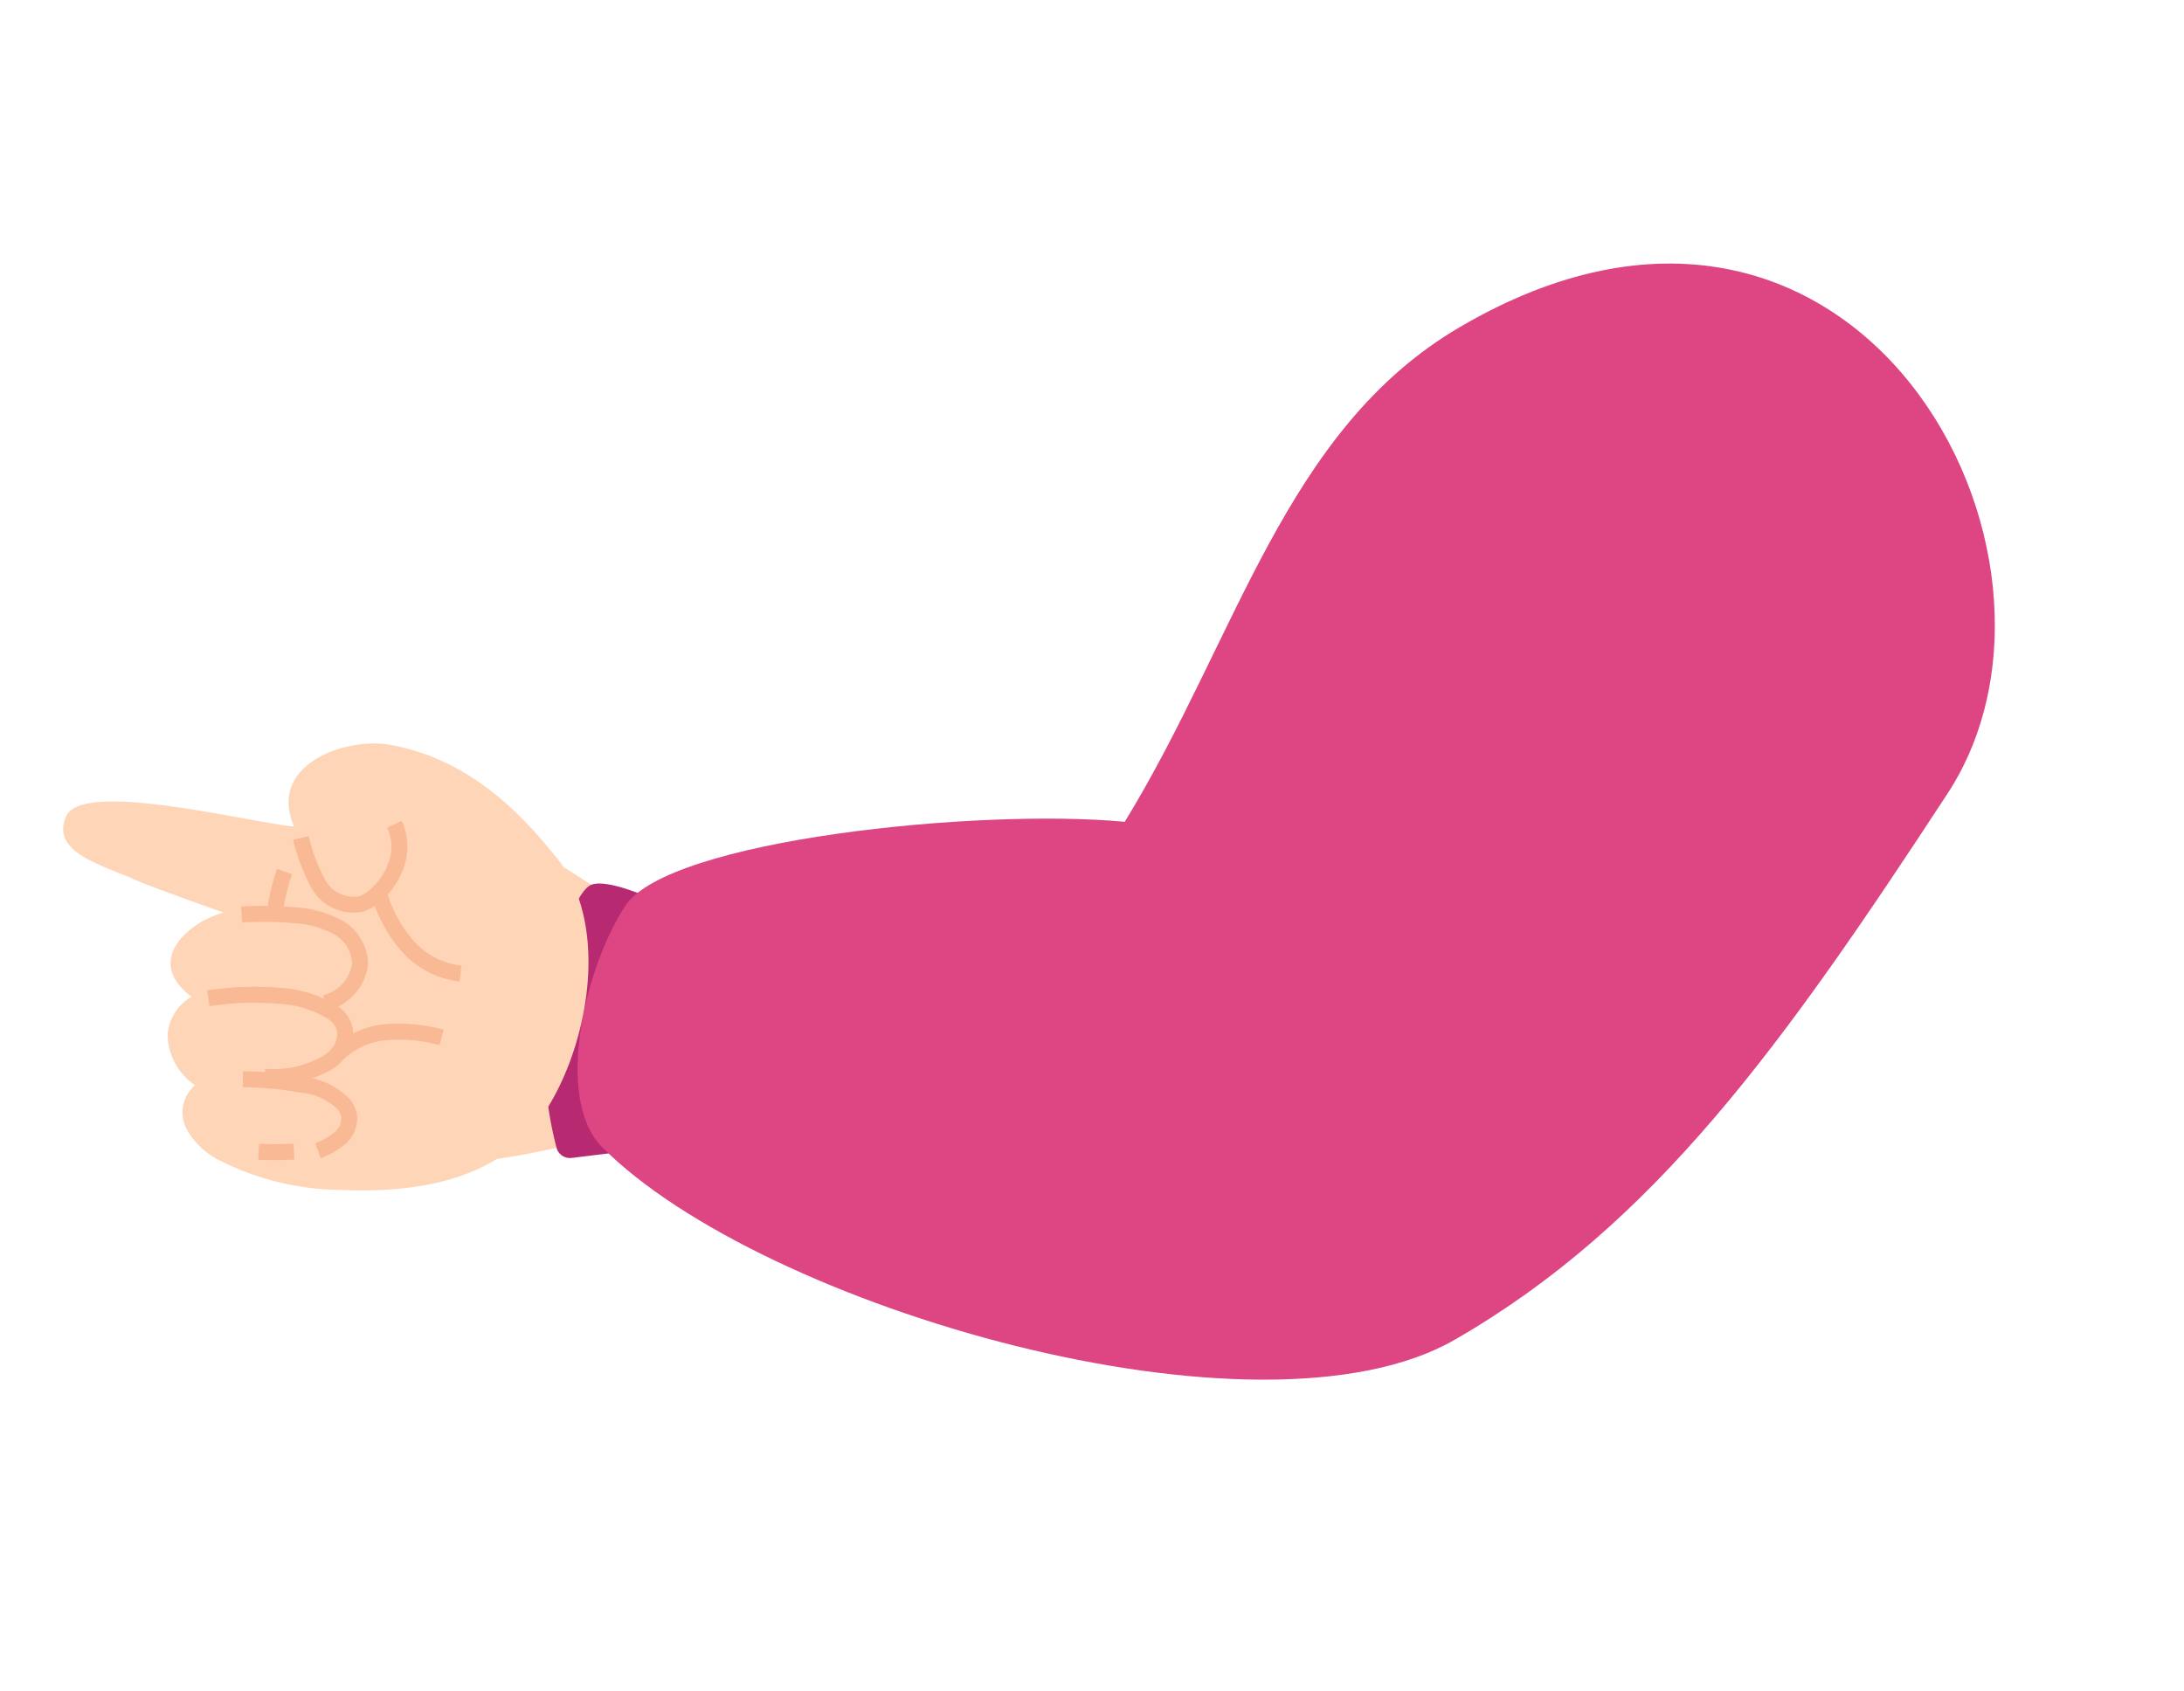 <svg xmlns="http://www.w3.org/2000/svg" width="136.692" height="105.878" viewBox="0 0 136.692 105.878">
  <g id="그룹_519" data-name="그룹 519" transform="translate(-788.178 -719.575)">
    <g id="그룹_517" data-name="그룹 517" transform="translate(873.414 709.056) rotate(45)">
      <g id="그룹_405" data-name="그룹 405" transform="translate(0 78.504)">
        <g id="그룹_404" data-name="그룹 404" transform="translate(0 1.65)">
          <path id="패스_729" data-name="패스 729" d="M146.048,385.285c-2.484.685-5.991,1.009-8.074,2.384a29.1,29.1,0,0,0-4.764,3.58,2.735,2.735,0,0,0-1.009,2.358c.236.967,1.089.979,1.828.71,1.05-.384,2.375-1.854,3.527-.666s-6.708,5.24-6.438,6.983c.245,1.582,2.785.671,4.11.068,1.456-.663,4.032-1.665,4.032-1.665s-7.61,3.9-6.971,5.228c1.174,2.438,8.913-2.056,8.913-2.056s-6.346,3.33-5.872,4.336c.977,2.066,8.363-1.937,8.363-1.937s-5.877,3.271-4.455,4.482,7.807-2.056,10.169-4.4c4.056-4.025,8.857-13.708,8.857-13.708" transform="translate(-131.111 -385.285)" fill="#ffd5b8"/>
          <path id="패스_730" data-name="패스 730" d="M138.858,390.338c-.265.231-.53.462-.795.69" transform="translate(-128.602 -378.057)" fill="none"/>
          <path id="패스_731" data-name="패스 731" d="M137.988,391.877a2.183,2.183,0,0,1-.659.372" transform="translate(-125.948 -375.855)" fill="none"/>
          <path id="패스_732" data-name="패스 732" d="M137.5,392.833a2.749,2.749,0,0,1-1.181.736" transform="translate(-123.012 -374.488)" fill="none"/>
        </g>
        <path id="패스_733" data-name="패스 733" d="M144.921,397.349l-1.884,2.406a.873.873,0,0,1-1.079.258,23.29,23.29,0,0,1-6.358-5.444c-2.127-2.43-4.256-6.7-3.792-7.765s3.663-2.2,3.663-2.2" transform="translate(-119.307 -384.606)" fill="#b72a71"/>
      </g>
      <path id="패스_734" data-name="패스 734" d="M130.787,406.615c-3.162-13.144-10.269-24.414-7.078-36.693,7.219-27.8,38.586-18.479,42.244-.958,3.84,18.389,6.122,32.046,2.36,45.982-3.672,13.611-32.075,29.234-46.254,29.2-4.2-.01-8.652-7-9.656-11.686C111.366,427.611,123.741,412.438,130.787,406.615Z" transform="translate(-97.466 -352.306)" fill="#dd4583"/>
    </g>
    <g id="그룹_518" data-name="그룹 518" transform="matrix(-0.208, 0.978, -0.978, -0.208, 827.593, 769.384)">
      <path id="패스_812" data-name="패스 812" d="M27.692,20.3a4.746,4.746,0,0,1-1.539,2.516,2.23,2.23,0,0,1-2.764.025,3.915,3.915,0,0,1-2.733,2.344,3,3,0,0,1-2.635-.976c-1.537,3.347-4.46,1.274-5.574-.85-.205,1.515-.65,4.915-.876,5.937-.442,1.995-.545,5.517-3.007,4.931-2.4-.572-1.976-11.133-2.3-14.077C2.815,22.607.119,18.169.01,15.394-.21,9.821,3.125,5.721,4.686,3.749,8.164-.645,16.338-.778,21.027,1.305,25.41,3.252,27.191,8.192,27.91,12.59A17.163,17.163,0,0,1,27.692,20.3Z" transform="translate(0 0)" fill="#ffd5b8"/>
      <path id="패스_813" data-name="패스 813" d="M1.155,8.892A19.074,19.074,0,0,1,.068,4.482,6.985,6.985,0,0,1,.418,1.04C1.029-.394,2.691-.218,3.591.8A6.876,6.876,0,0,1,5.233,4.422" transform="translate(16.739 14.277)" fill="none" stroke="#f9b995" stroke-miterlimit="10" stroke-width="1"/>
      <path id="패스_814" data-name="패스 814" d="M.436,7.063a22.5,22.5,0,0,1-.428-3.65A4.252,4.252,0,0,1,.64.591a1.584,1.584,0,0,1,.634-.5A1.619,1.619,0,0,1,2.779.353,4.78,4.78,0,0,1,3.838,1.537" transform="translate(21.964 12.931)" fill="none" stroke="#f9b995" stroke-miterlimit="10" stroke-width="1"/>
      <path id="패스_815" data-name="패스 815" d="M.468,2.159Q.287,1.068,0,0" transform="translate(26.168 15.923)" fill="none" stroke="#f9b995" stroke-miterlimit="10" stroke-width="1"/>
      <path id="패스_816" data-name="패스 816" d="M2.426,6.194A5.033,5.033,0,0,1,.4,3.445,10.071,10.071,0,0,1,.009,0" transform="translate(17.246 8.37)" fill="none" stroke="#f9b995" stroke-miterlimit="10" stroke-width="1"/>
      <path id="패스_817" data-name="패스 817" d="M2.062,6.218a11.928,11.928,0,0,0,2.6-1.682,2.525,2.525,0,0,0,.674-2.827A2.656,2.656,0,0,0,4.449.794,4.457,4.457,0,0,0,2.233.006,3.342,3.342,0,0,0,0,.666" transform="translate(4.812 13.369)" fill="none" stroke="#f9b995" stroke-miterlimit="10" stroke-width="1"/>
      <path id="패스_818" data-name="패스 818" d="M0,6.054A8.445,8.445,0,0,0,2.9,3.6,5.213,5.213,0,0,0,3.9,0" transform="translate(9.197 8.044)" fill="none" stroke="#f9b995" stroke-miterlimit="10" stroke-width="1"/>
      <path id="패스_819" data-name="패스 819" d="M.72,7.931A20.056,20.056,0,0,1,.074,4.665,6.348,6.348,0,0,1,.243,1.879,2.717,2.717,0,0,1,2.191.032,2.913,2.913,0,0,1,5.045,1.67" transform="translate(11.614 14.288)" fill="none" stroke="#f9b995" stroke-miterlimit="10" stroke-width="1"/>
      <path id="패스_820" data-name="패스 820" d="M0,0A12.134,12.134,0,0,0,2.653.06" transform="translate(9.139 20.143)" fill="none" stroke="#f9b995" stroke-miterlimit="10" stroke-width="1"/>
    </g>
  </g>
</svg>
